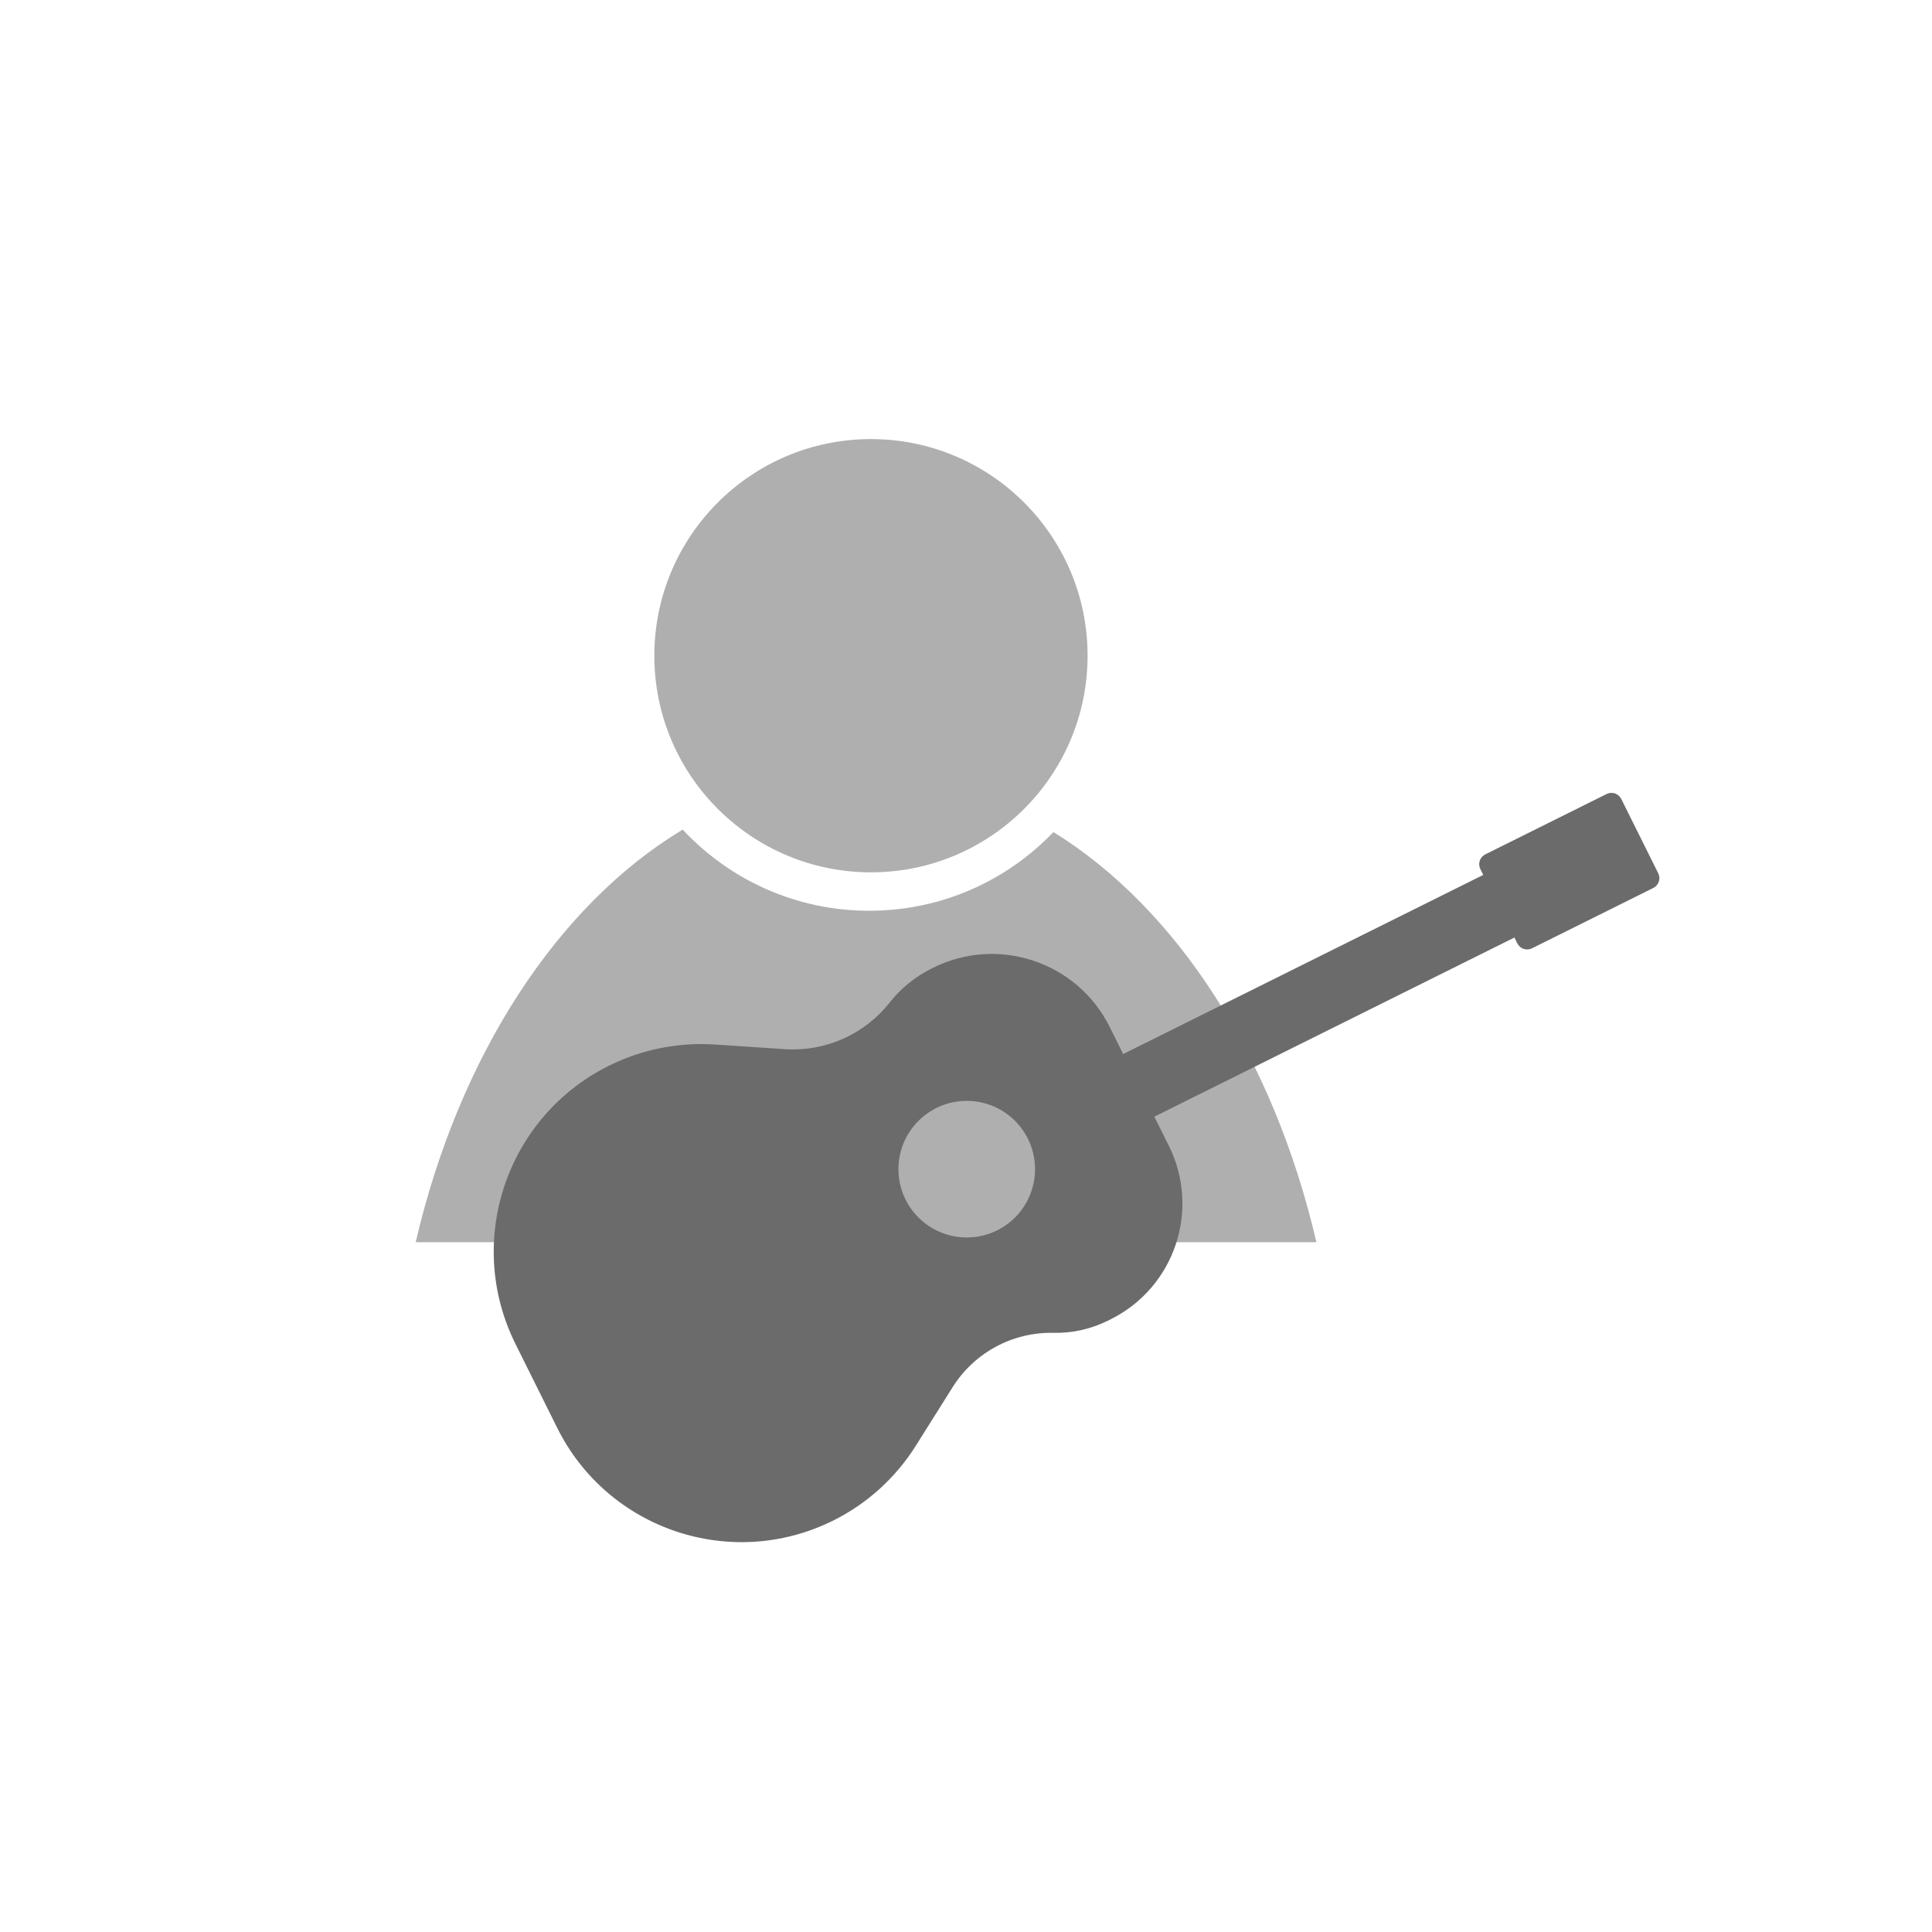 <svg width="330" height="330" viewBox="0 0 330 330" fill="none" xmlns="http://www.w3.org/2000/svg">
<circle cx="148.767" cy="112" r="37" fill="#AFAFAF"/>
<path fill-rule="evenodd" clip-rule="evenodd" d="M224.856 212.176H71C78.429 180.315 95.185 154.594 116.611 141.702C124.56 150.231 135.893 155.564 148.472 155.564C160.843 155.564 172.008 150.406 179.936 142.123C201.031 155.149 217.507 180.658 224.856 212.176Z" fill="#AFAFAF"/>
<g filter="url(#filter0_d_0_1)">
<path fill-rule="evenodd" clip-rule="evenodd" d="M274.418 131.624C275.341 131.165 276.462 131.541 276.921 132.464L283.24 145.167C283.699 146.09 283.323 147.21 282.4 147.669L261.675 157.979C260.752 158.439 259.632 158.063 259.173 157.14L258.674 156.137L197.169 186.735L191.847 176.038L253.352 145.44L252.853 144.437C252.394 143.514 252.77 142.394 253.693 141.935L274.418 131.624ZM189.548 171.417C184.015 160.295 170.514 155.765 159.392 161.297L159.097 161.444C156.316 162.828 153.877 164.81 151.954 167.249C147.662 172.691 140.963 175.668 134.047 175.206L122.143 174.412C115.879 173.994 109.617 175.247 103.996 178.043C86.47 186.762 79.331 208.037 88.05 225.563L95.186 239.908C103.833 257.289 124.934 264.37 142.315 255.723C148.099 252.846 152.978 248.431 156.416 242.962L162.728 232.924C166.439 227.023 172.977 223.505 179.945 223.66C183.157 223.731 186.337 223.021 189.213 221.59L189.714 221.341C200.636 215.907 205.085 202.649 199.652 191.727L189.548 171.417ZM165.127 207.37C171.57 207.37 176.793 202.147 176.793 195.704C176.793 189.261 171.57 184.037 165.127 184.037C158.684 184.037 153.461 189.261 153.461 195.704C153.461 202.147 158.684 207.37 165.127 207.37Z" fill="#6B6B6B"/>
</g>
<defs>
<filter id="filter0_d_0_1" x="80.332" y="131.428" width="207.104" height="135.982" filterUnits="userSpaceOnUse" color-interpolation-filters="sRGB">
<feFlood flood-opacity="0" result="BackgroundImageFix"/>
<feColorMatrix in="SourceAlpha" type="matrix" values="0 0 0 0 0 0 0 0 0 0 0 0 0 0 0 0 0 0 127 0" result="hardAlpha"/>
<feOffset dy="4"/>
<feGaussianBlur stdDeviation="2"/>
<feComposite in2="hardAlpha" operator="out"/>
<feColorMatrix type="matrix" values="0 0 0 0 0 0 0 0 0 0 0 0 0 0 0 0 0 0 0.25 0"/>
<feBlend mode="normal" in2="BackgroundImageFix" result="effect1_dropShadow_0_1"/>
<feBlend mode="normal" in="SourceGraphic" in2="effect1_dropShadow_0_1" result="shape"/>
</filter>
</defs>
</svg>
